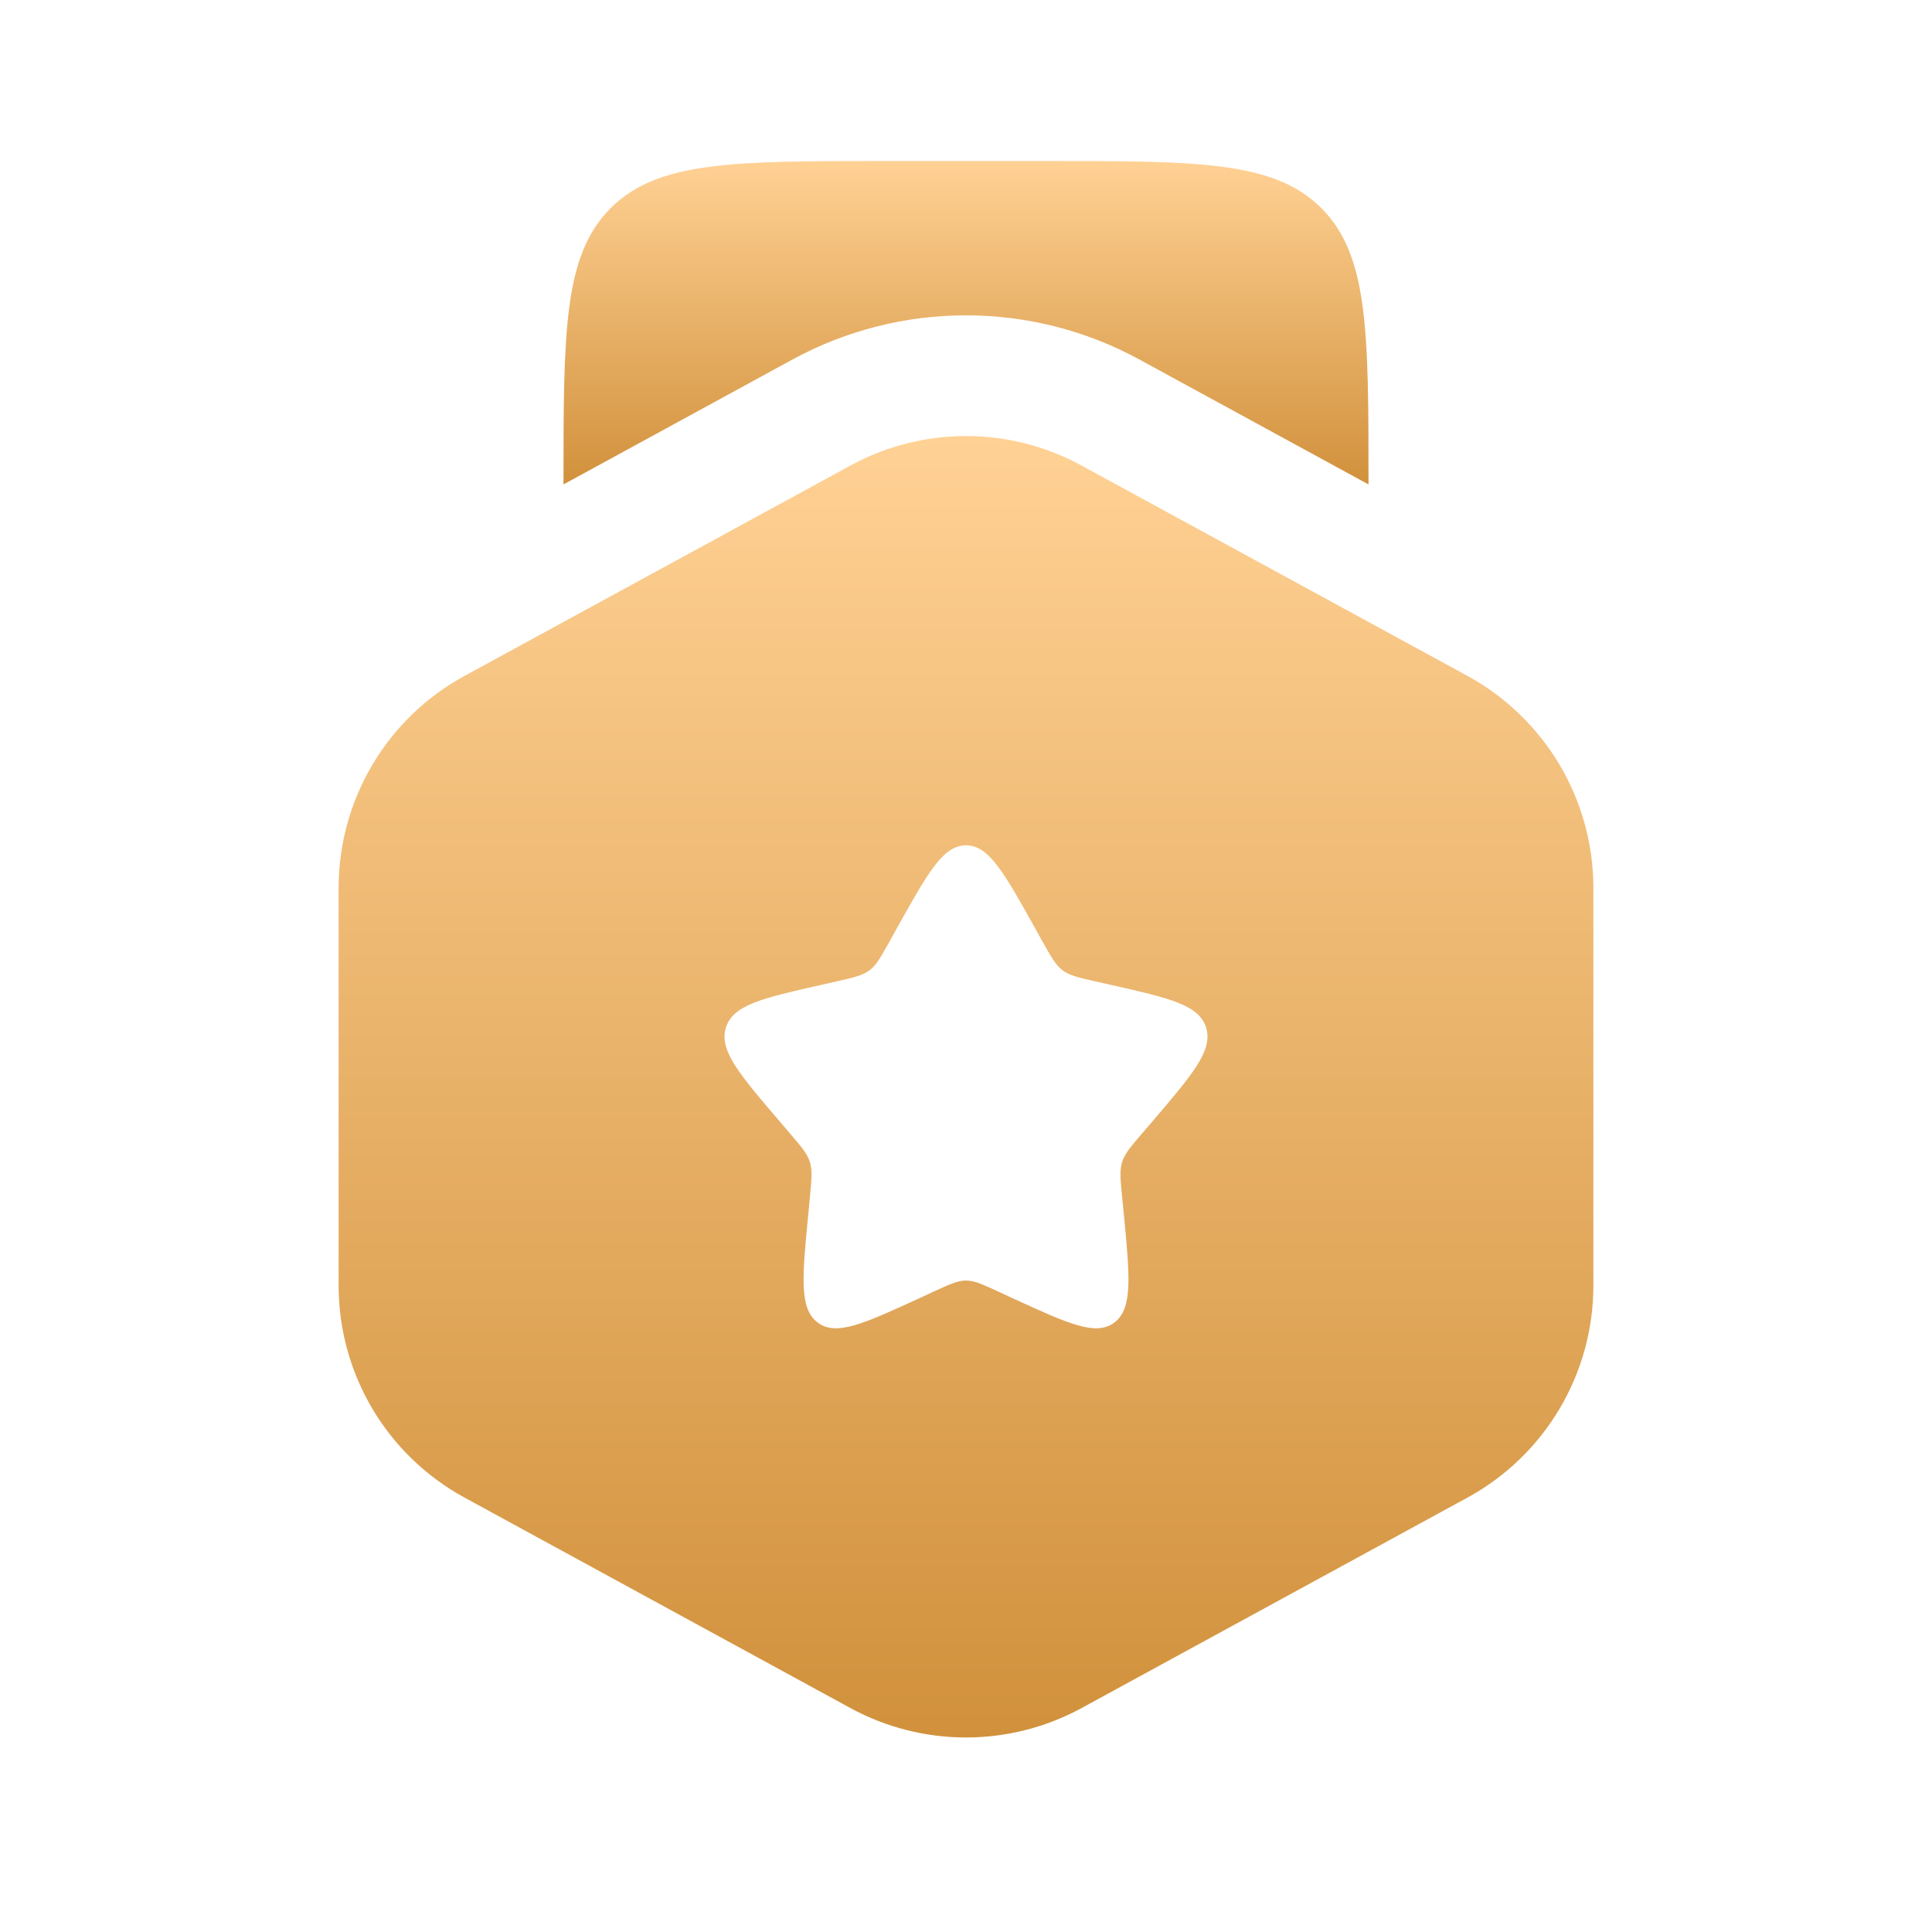 <svg width="15" height="15" viewBox="0 0 15 15" fill="none" xmlns="http://www.w3.org/2000/svg">
<path fill-rule="evenodd" clip-rule="evenodd" d="M8.398 3.615C7.838 3.309 7.162 3.309 6.602 3.615L3.606 5.248C3.003 5.577 2.629 6.208 2.629 6.895V9.981C2.629 10.667 3.003 11.298 3.606 11.627L6.602 13.261C7.162 13.566 7.838 13.566 8.398 13.261L11.394 11.627C11.996 11.298 12.371 10.667 12.371 9.981V6.895C12.371 6.208 11.996 5.577 11.394 5.248L8.398 3.615ZM7.5 6.563C7.322 6.563 7.204 6.776 6.966 7.202L6.905 7.312C6.837 7.433 6.804 7.494 6.751 7.533C6.698 7.573 6.633 7.588 6.502 7.618L6.383 7.645C5.921 7.749 5.691 7.801 5.636 7.978C5.581 8.154 5.738 8.338 6.053 8.706L6.134 8.801C6.223 8.905 6.268 8.958 6.288 9.022C6.308 9.087 6.301 9.156 6.288 9.296L6.276 9.423C6.228 9.913 6.204 10.159 6.348 10.268C6.492 10.377 6.707 10.277 7.139 10.079L7.251 10.027C7.374 9.971 7.435 9.942 7.5 9.942C7.565 9.942 7.626 9.971 7.749 10.027L7.861 10.079C8.293 10.277 8.509 10.377 8.652 10.268C8.796 10.159 8.772 9.913 8.725 9.423L8.712 9.296C8.699 9.156 8.692 9.087 8.712 9.022C8.732 8.958 8.777 8.905 8.866 8.801L8.948 8.706C9.262 8.338 9.419 8.154 9.364 7.978C9.309 7.801 9.079 7.749 8.618 7.645L8.498 7.618C8.367 7.588 8.302 7.573 8.249 7.533C8.197 7.494 8.163 7.433 8.095 7.312L8.034 7.202C7.796 6.776 7.678 6.563 7.5 6.563Z" fill="url(#paint0_linear_500_1772)"/>
<path d="M6.875 1.25H8.125C9.303 1.25 9.893 1.25 10.259 1.616C10.625 1.982 10.625 2.571 10.625 3.75V3.761L8.846 2.791C8.007 2.334 6.993 2.334 6.153 2.791L4.375 3.761V3.75C4.375 2.571 4.375 1.982 4.741 1.616C5.107 1.25 5.696 1.25 6.875 1.25Z" fill="url(#paint1_linear_500_1772)"/>
<defs>
<linearGradient id="paint0_linear_500_1772" x1="7.461" y1="3.386" x2="7.461" y2="13.489" gradientUnits="userSpaceOnUse">
<stop stop-color="#FFD194"/>
<stop offset="1" stop-color="#D1913C"/>
</linearGradient>
<linearGradient id="paint1_linear_500_1772" x1="7.475" y1="1.25" x2="7.475" y2="3.761" gradientUnits="userSpaceOnUse">
<stop stop-color="#FFD194"/>
<stop offset="1" stop-color="#D1913C"/>
</linearGradient>
</defs>
</svg>
